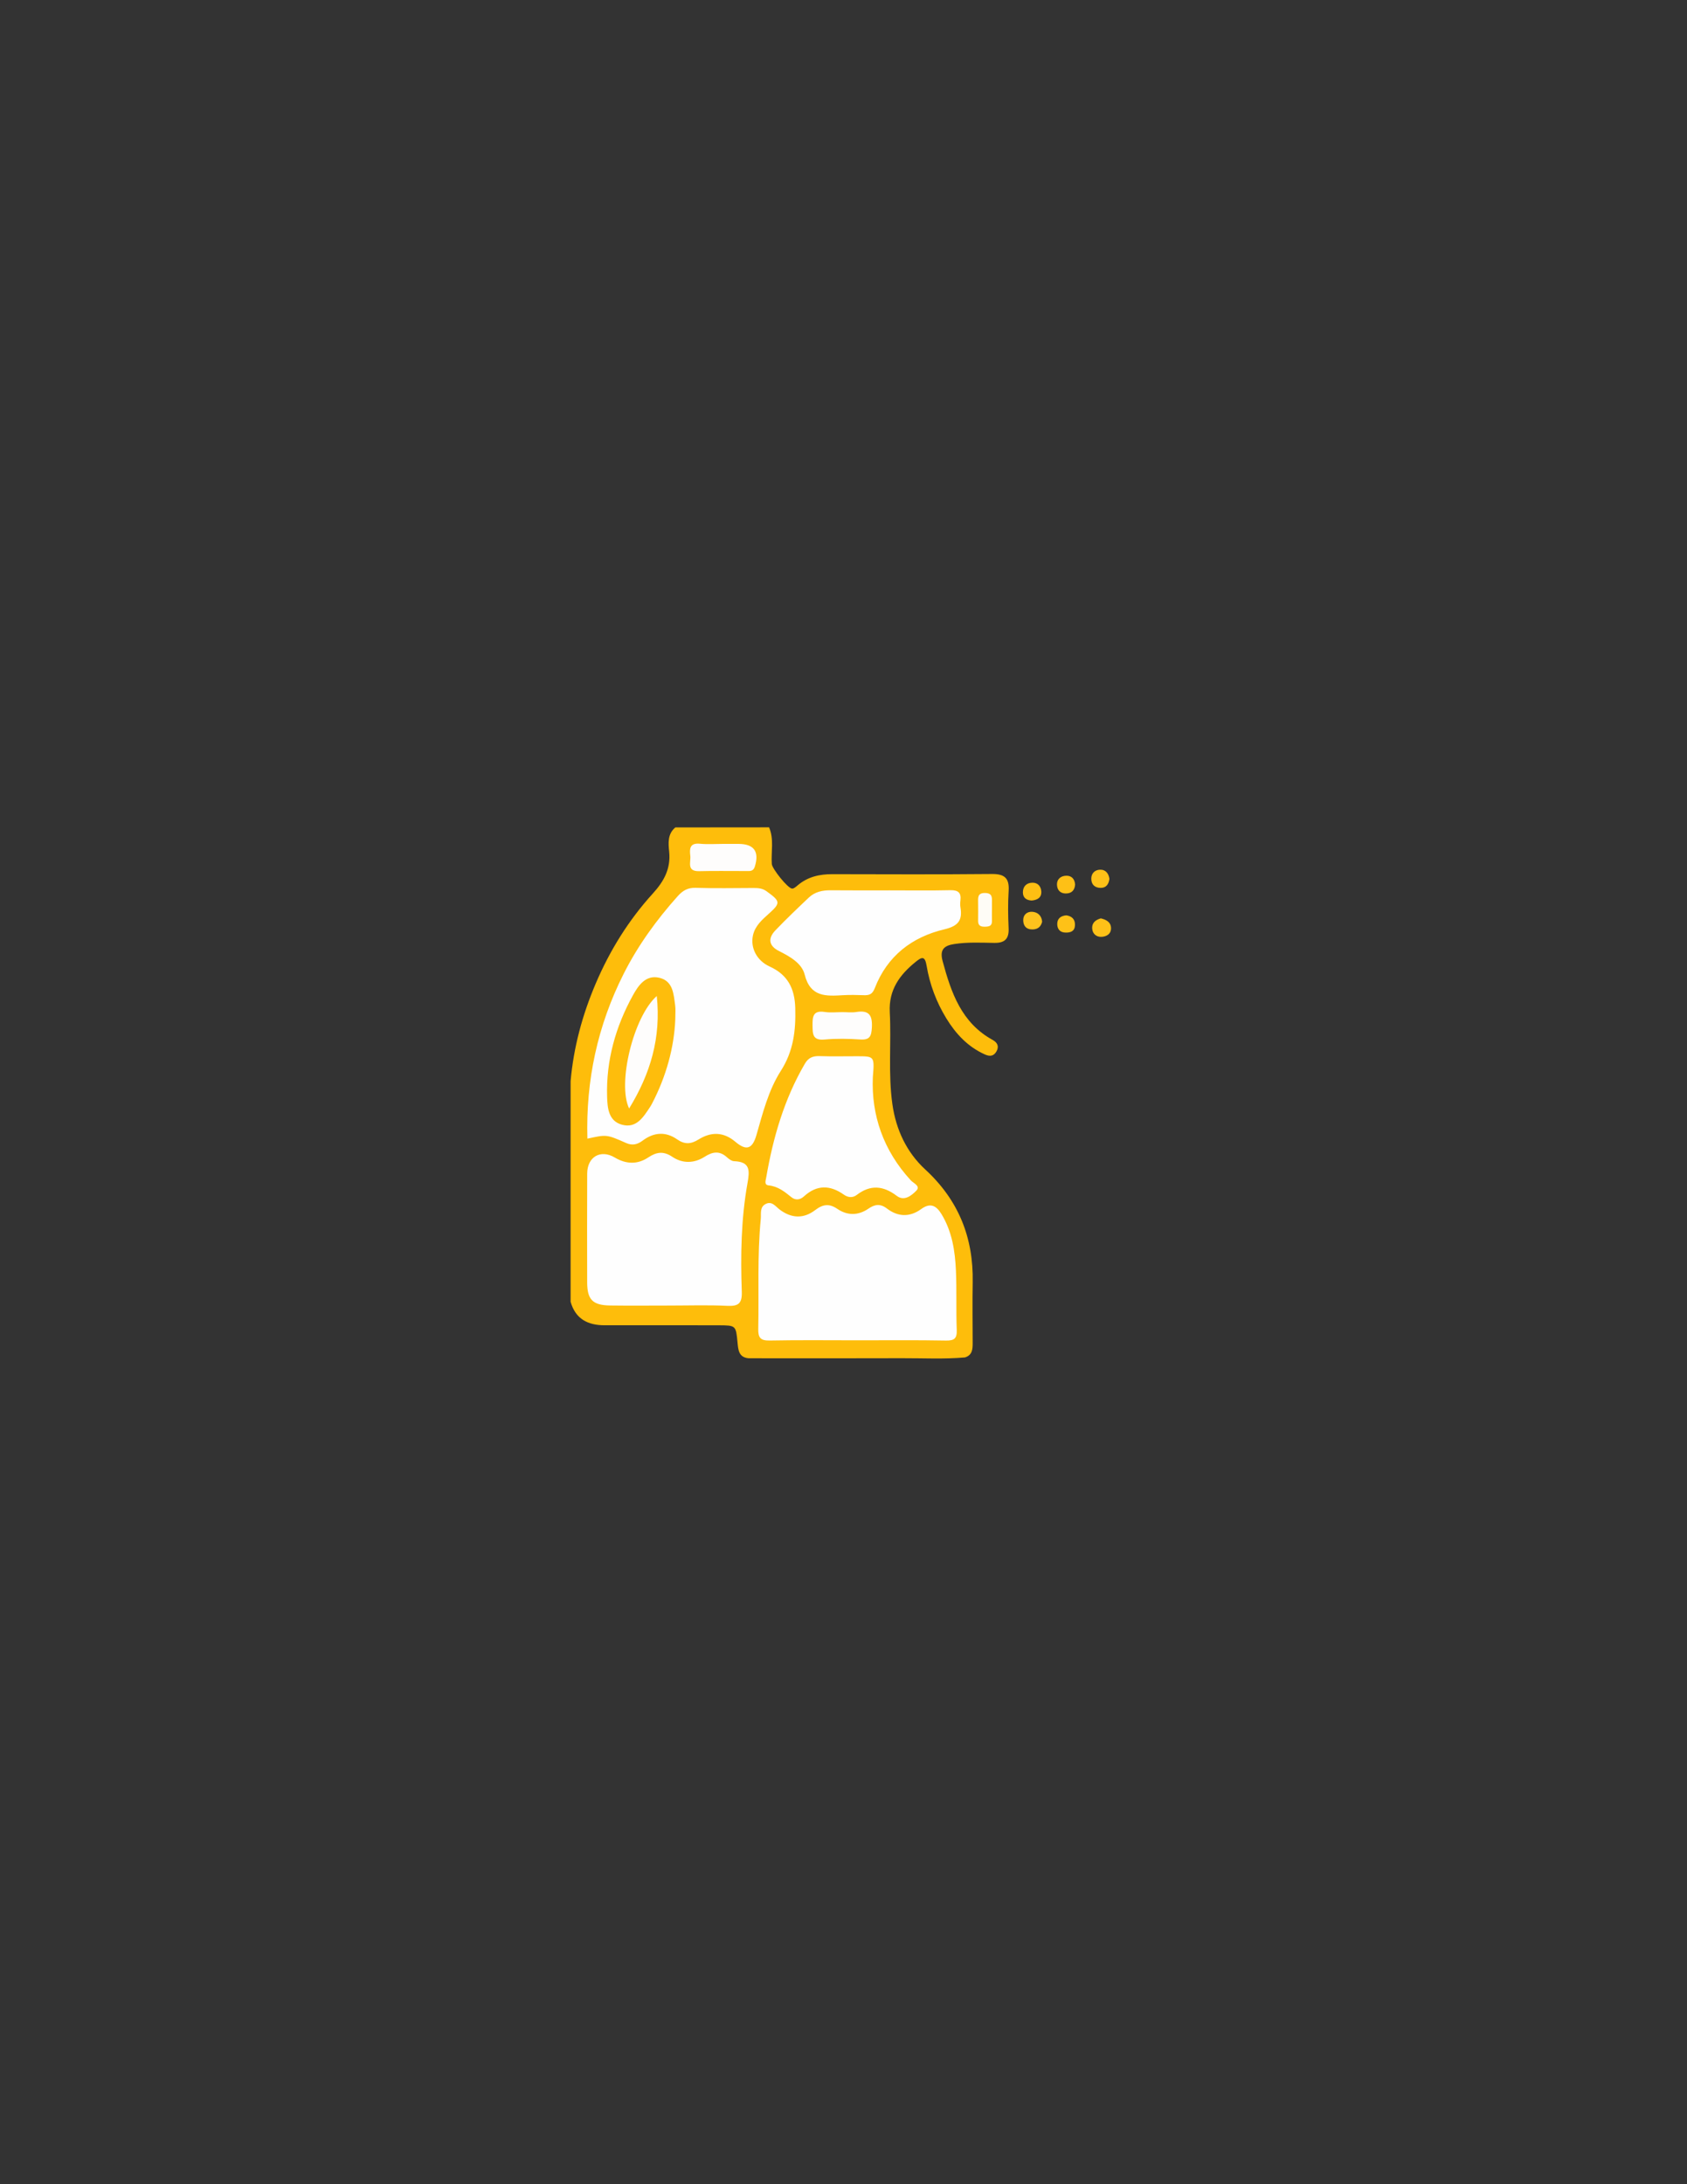 <?xml version="1.0" encoding="utf-8"?>
<!-- Generator: Adobe Illustrator 23.0.1, SVG Export Plug-In . SVG Version: 6.00 Build 0)  -->
<svg version="1.1" id="Layer_1" xmlns="http://www.w3.org/2000/svg" xmlns:xlink="http://www.w3.org/1999/xlink" x="0px" y="0px"
	 viewBox="0 0 612 792" style="enable-background:new 0 0 612 792;" xml:space="preserve">
<rect x="0" y="0" width="612" height="792" fill="#333333" stroke="none"/>
<style type="text/css">
	.st0{fill:#FEBD0B;}
	.st1{fill:#FEC21D;}
	.st2{fill:#FEC016;}
	.st3{fill:#FEC118;}
	.st4{fill:#FEBF13;}
	.st5{fill:#FEC117;}
	.st6{fill:#FEFEFE;}
	.st7{fill:#FEFDFC;}
	.st8{fill:#FEFCF6;}
	.st9{fill:#FEBD0C;}
</style>
<g>
	<path class="st0" d="M279,300c1.86,4.32,0.68,8.87,0.99,13.3c0.12,1.7,5.82,8.89,7.38,8.91c0.67,0.01,1.41-0.68,2.01-1.19
		c3.63-3.08,7.88-4.05,12.53-4.04c19.32,0.04,38.65,0.12,57.97-0.06c4.61-0.04,6.32,1.57,6.03,6.13c-0.28,4.48-0.22,9-0.01,13.49
		c0.18,3.87-1.36,5.43-5.24,5.36c-4.82-0.08-9.65-0.32-14.46,0.41c-3.78,0.57-5.36,2.07-4.24,6.2c3.09,11.45,6.84,22.37,18.14,28.57
		c1.67,0.91,2.45,2.3,1.4,4.15c-1,1.75-2.35,1.95-4.23,1.11c-6.19-2.78-10.55-7.48-13.99-13.11c-3.59-5.88-6-12.29-7.13-19.05
		c-0.61-3.61-1.7-3.24-3.96-1.41c-5.83,4.71-9.82,10.16-9.4,18.24c0.58,11.12-0.63,22.3,0.95,33.41
		c1.31,9.25,5.18,17.43,11.92,23.64c12.11,11.15,17.51,24.73,17.21,40.94c-0.13,7.33-0.02,14.66-0.01,21.99
		c0.01,2.26-0.14,4.4-2.79,5.22c-7.6,0.67-15.21,0.25-22.82,0.28c-18.55,0.07-37.1,0.03-55.65,0.02c-3.66-0.31-3.79-3.1-4.05-5.79
		c-0.59-6.1-0.58-6.14-6.89-6.16c-13.76-0.04-27.52-0.02-41.29-0.01c-6.13,0-10.59-2.27-12.37-8.52c0-26.67,0-53.33,0-80
		c1.09-12.31,4.27-24.04,9.12-35.41c5.14-12.05,11.95-23,20.73-32.65c4.04-4.44,6.53-8.98,5.91-15.15
		c-0.31-3.05-0.63-6.41,2.24-8.79C256.33,300,267.67,300,279,300z"/>
	<path class="st1" d="M378.06,334.21c-0.43,1.81-1.56,2.79-3.5,2.81c-2.32,0.02-3.37-1.35-3.36-3.43c0.01-2.02,1.52-3.1,3.31-2.97
		C376.44,330.76,377.87,331.97,378.06,334.21z"/>
	<path class="st2" d="M390.02,320.74c-0.15,2.05-1.23,3.25-3.42,3.24c-2.01-0.01-3.08-1.32-3.15-3.09
		c-0.09-2.16,1.43-3.34,3.44-3.35C388.74,317.53,389.87,318.71,390.02,320.74z"/>
	<path class="st3" d="M399.35,333c1.96,0.48,3.61,1.33,3.7,3.44c0.09,2.24-1.67,3.22-3.55,3.27c-1.74,0.04-3.15-1.07-3.28-3
		C396.08,334.53,397.52,333.54,399.35,333z"/>
	<path class="st3" d="M402.47,318.68c-0.26,1.94-1.18,3.27-3.15,3.27c-2.1,0-3.44-1.16-3.43-3.36c0.01-1.95,1.31-3.14,3.09-3.23
		C401.11,315.26,402.19,316.72,402.47,318.68z"/>
	<path class="st4" d="M374.29,326.54c-1.93-0.09-3.23-1-3.21-3.01c0.02-2.14,1.33-3.42,3.44-3.46c1.95-0.04,3.1,1.29,3.23,3.12
		C377.92,325.49,376.34,326.34,374.29,326.54z"/>
	<path class="st5" d="M386.85,331.91c2,0.29,3.22,1.43,3.12,3.61c-0.1,2.15-1.56,2.68-3.42,2.64c-2.09-0.04-3.02-1.35-3.01-3.17
		C383.56,333.07,384.83,332.06,386.85,331.91z"/>
	<path class="st6" d="M213.09,412.88c-0.59-21.09,3.68-41.01,13.16-59.78c5.21-10.32,11.94-19.58,19.63-28.17
		c1.76-1.96,3.59-3.08,6.42-3c6.99,0.22,13.99,0.09,20.98,0.06c1.7-0.01,3.31,0.11,4.74,1.14c5.05,3.65,5.28,4.23,1.02,8.07
		c-2.46,2.21-5.07,4.41-5.87,7.89c-1.02,4.44,1.25,9.2,6.05,11.38c6.61,3.01,9.09,8.03,9.28,15.08c0.22,8.12-0.64,15.57-5.23,22.74
		c-4.48,7-6.54,15.23-8.84,23.23c-1.48,5.15-3.68,5.87-7.67,2.49c-4.3-3.65-8.83-3.65-13.35-0.83c-2.77,1.73-5.05,1.85-7.76-0.04
		c-4.18-2.92-8.48-2.58-12.5,0.44c-1.91,1.44-3.75,1.87-6.01,0.88C220.05,411.32,220.03,411.36,213.09,412.88z"/>
	<path class="st6" d="M311.19,486c-10.65,0-21.3-0.13-31.95,0.08c-3.32,0.06-4.23-0.97-4.16-4.21c0.27-13.3-0.39-26.61,0.91-39.88
		c0.19-1.92-0.45-4.24,1.72-5.39c2.31-1.23,3.59,0.83,5.14,2c4.21,3.17,8.62,3.43,12.87,0.19c2.81-2.14,5.1-2.46,8.07-0.43
		c3.63,2.47,7.57,2.43,11.22-0.07c2.34-1.61,4.31-1.93,6.75-0.07c4,3.06,8.3,3.19,12.44,0.18c3.26-2.37,5.43-1.3,7.33,1.81
		c3.86,6.33,4.94,13.38,5.26,20.55c0.32,7.14,0.01,14.31,0.29,21.46c0.12,3.15-0.9,3.92-3.93,3.87
		C332.49,485.89,321.84,486,311.19,486z"/>
	<path class="st6" d="M242.84,473.4c-7.15,0-14.31,0.08-21.46-0.02c-6.39-0.09-8.36-2.12-8.37-8.42
		c-0.03-13.14-0.04-26.28,0.01-39.42c0.02-6.05,4.83-8.88,10-5.82c4.15,2.46,8.25,2.58,12.19-0.05c2.97-1.98,5.52-2.33,8.66-0.22
		c3.76,2.53,7.97,2.42,11.77-0.01c2.91-1.86,5.41-2.24,8.1,0.21c0.71,0.65,1.71,1.37,2.59,1.4c5.87,0.23,5.67,3.36,4.83,8.05
		c-2.32,12.97-2.52,26.13-2.06,39.27c0.15,4.31-1.25,5.33-5.3,5.13C256.82,473.17,249.83,473.4,242.84,473.4z"/>
	<path class="st6" d="M316.64,390.61c-0.57,13.72,3.78,26.55,13.8,37.42c0.93,1.01,3.63,2.04,1.97,3.72
		c-1.72,1.74-4.35,3.95-7.08,1.88c-4.9-3.72-9.57-4.14-14.54-0.33c-1.49,1.14-3.2,0.92-4.67-0.12c-5.01-3.54-9.81-3.62-14.47,0.64
		c-1.4,1.27-3.05,1.5-4.55,0.29c-2.47-2-4.87-3.94-8.26-4.28c-1.72-0.17-1.05-1.84-0.88-2.85c2.5-14.51,6.54-28.49,14.05-41.31
		c1.28-2.18,2.92-2.8,5.33-2.72c4.49,0.16,8.99,0.04,13.49,0.05C317.26,383,317.26,383,316.64,390.61z"/>
	<path class="st6" d="M322.77,322.85c7.33,0,14.66,0.11,21.99-0.06c2.85-0.06,4,0.91,3.66,3.72c-0.1,0.82-0.13,1.68,0.01,2.49
		c0.78,4.69-0.77,6.78-5.84,7.98c-11.77,2.78-20.73,9.68-25.23,21.3c-0.87,2.25-2,2.66-4.01,2.58c-2.5-0.09-5-0.14-7.5,0
		c-6.18,0.36-11.87,0.77-13.94-7.48c-1.04-4.13-5.38-6.55-9.34-8.55c-3.62-1.83-4.12-4.51-1.27-7.49c3.92-4.09,8.02-8,12.13-11.89
		c2.16-2.04,4.89-2.65,7.84-2.63C308.44,322.89,315.61,322.85,322.77,322.85z"/>
	<path class="st7" d="M262.35,306c1.83,0,3.66,0,5.5,0c5.71,0,7.67,2.79,5.98,8.23c-0.57,1.84-1.86,1.61-3.14,1.61
		c-5.66,0.03-11.33-0.11-16.99,0.05c-4.75,0.13-3-3.33-3.28-5.61c-0.3-2.48-0.22-4.69,3.44-4.34
		C256.67,306.21,259.52,306,262.35,306z"/>
	<path class="st7" d="M305.64,367c1.66,0,3.36,0.22,4.98-0.04c4.7-0.77,5.92,1.24,5.67,5.69c-0.18,3.13-0.79,4.49-4.19,4.27
		c-4.31-0.28-8.67-0.37-12.96,0.02c-4.31,0.4-4.34-1.9-4.37-5.07c-0.03-3.24,0.15-5.57,4.4-4.93
		C301.27,367.26,303.47,367,305.64,367z"/>
	<path class="st8" d="M359.85,330.02c0,1.31-0.03,2.63,0.01,3.94c0.05,1.87-1.14,2.04-2.6,2.07c-1.58,0.03-2.48-0.45-2.43-2.21
		c0.06-2.13,0-4.27,0-6.4c0-1.79-0.34-3.68,2.56-3.62s2.43,2.01,2.47,3.76c0.02,0.82,0,1.64,0,2.46
		C359.86,330.02,359.86,330.02,359.85,330.02z"/>
	<path class="st9" d="M244.97,369.72c-0.42,10.06-3.26,20.55-8.42,30.43c-0.23,0.44-0.48,0.88-0.75,1.29
		c-2.43,3.66-4.93,7.78-10.12,6.4c-4.96-1.32-5.32-6.12-5.44-10.21c-0.38-13.09,3.07-25.34,9.37-36.74c2.01-3.64,4.7-7.52,9.63-6.33
		c4.97,1.2,5.14,5.97,5.7,10.09C245.13,365.96,244.97,367.32,244.97,369.72z"/>
	<path class="st7" d="M238.26,361.16c1.58,15.16-2.27,28.11-10.03,40.79C223.88,392.86,229.81,368.62,238.26,361.16z"/>
</g>
</svg>
